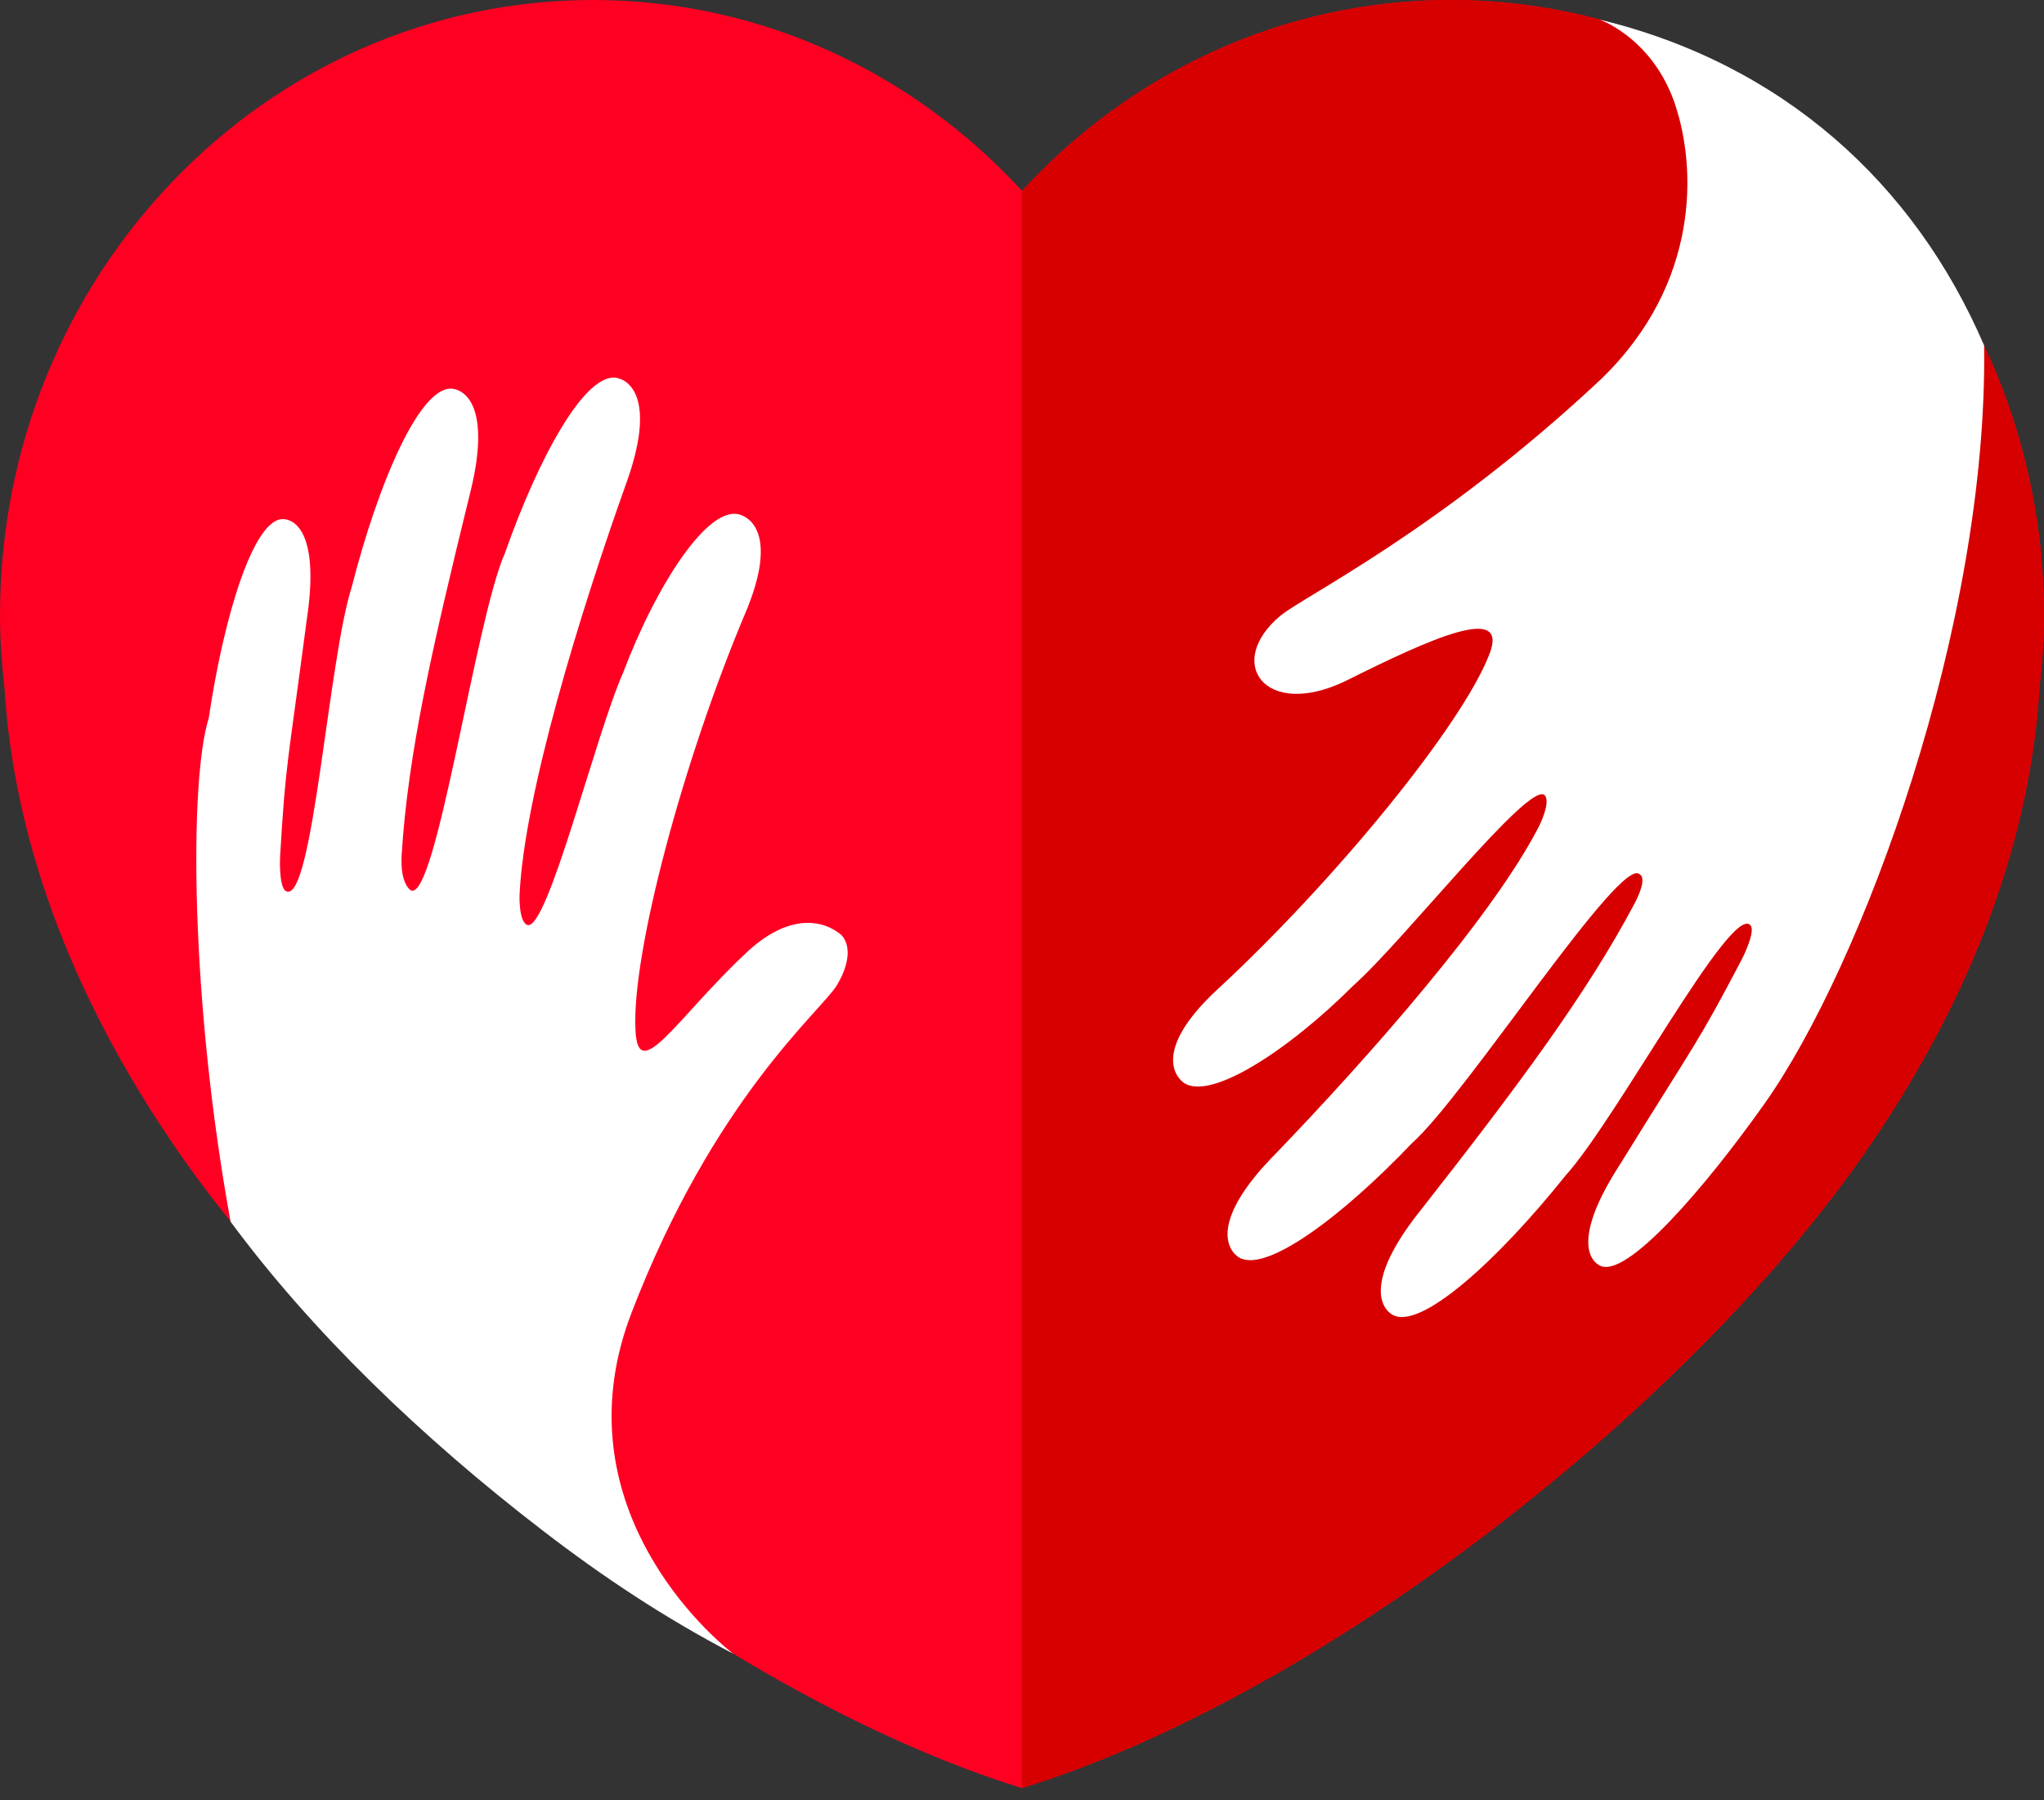 <svg width="42" height="37" viewBox="0 0 42 37" fill="none" xmlns="http://www.w3.org/2000/svg">
<rect x="0" y="0" width="42" height="37" fill="#333333" stroke="none"/>
<path d="M29.812 0C26.343 0 23.217 1.508 21 3.923C18.782 1.508 15.656 0 12.187 0C5.457 0 0 5.662 0 12.645C0 13.148 0.036 13.642 0.091 14.13C0.273 17.1 1.367 20.364 3.695 23.715C5.494 26.303 8.225 29.045 11.276 31.389C14.403 33.793 17.863 35.779 20.999 36.749C24.134 35.779 27.595 33.793 30.722 31.389C33.771 29.044 36.503 26.302 38.302 23.715C40.631 20.364 41.725 17.1 41.907 14.13C41.962 13.642 41.998 13.148 41.998 12.645C41.999 5.662 36.543 0 29.812 0Z" fill="#FF0023"/>
<path d="M42 12.643C42 13.148 41.964 13.642 41.908 14.129C41.726 17.099 40.632 20.363 38.305 23.713C36.504 26.303 33.773 29.044 30.724 31.389C27.597 33.793 24.137 35.777 21.001 36.748V3.924C23.217 1.509 26.342 0 29.812 0C36.542 0 41.999 5.66 41.999 12.643H42Z" fill="#D60000"/>
<path d="M34.418 2.144C34.853 3.424 34.944 5.808 32.908 7.783C29.6 10.89 26.784 12.257 26.308 12.656C25.159 13.617 25.988 14.79 27.641 14C29.413 13.114 31.028 12.386 30.6 13.455C30.033 14.915 27.427 18.11 24.974 20.374C23.902 21.384 24.022 21.979 24.285 22.221C24.787 22.684 26.439 21.624 27.816 20.248C28.85 19.329 31.418 16.045 31.738 16.342C31.876 16.477 31.627 16.978 31.625 16.978C30.697 18.798 28.151 21.706 26.098 23.829C25.014 24.969 25.14 25.583 25.414 25.811C25.937 26.249 27.59 24.99 29.012 23.496C30.116 22.517 33.325 17.53 33.696 17.973C33.696 17.973 33.866 18.025 33.595 18.553C32.607 20.426 31.163 22.357 29.2 24.862C28.142 26.18 28.296 26.804 28.589 27.006C29.149 27.396 30.791 25.885 32.166 24.163C33.226 22.994 35.576 18.558 35.969 19.017C36.085 19.148 35.785 19.731 35.783 19.731C34.863 21.485 34.895 21.331 33.285 23.935C32.402 25.299 32.587 25.86 32.871 26.009C33.414 26.297 35.038 24.404 36.254 22.688C38.267 19.844 40.848 12.867 40.77 7.101C39.336 3.761 36.618 1.309 32.87 0.403C33.212 0.536 34.034 1.007 34.42 2.145L34.418 2.144Z" fill="white"/>
<path d="M12.976 26.982C14.677 22.557 16.877 20.778 17.197 20.247C17.502 19.741 17.465 19.34 17.244 19.179C16.786 18.841 16.104 18.862 15.344 19.572C13.916 20.908 13.108 22.322 13.058 21.171C12.975 19.607 14.035 15.621 15.338 12.545C15.899 11.183 15.546 10.689 15.207 10.578C14.559 10.364 13.489 12.011 12.801 13.833C12.238 15.096 11.248 19.15 10.835 19.01C10.655 18.943 10.675 18.384 10.676 18.385C10.773 16.343 11.898 12.643 12.893 9.862C13.412 8.376 13.045 7.868 12.702 7.773C12.045 7.59 11.058 9.42 10.376 11.367C9.772 12.715 8.962 18.549 8.442 18.299C8.442 18.299 8.222 18.179 8.252 17.587C8.382 15.472 8.886 13.293 9.644 10.198C10.066 8.56 9.668 8.056 9.318 7.993C8.648 7.869 7.773 9.922 7.229 12.059C6.744 13.562 6.427 18.575 5.881 18.317C5.722 18.246 5.755 17.59 5.756 17.592C5.874 15.613 5.906 15.767 6.304 12.73C6.547 11.123 6.147 10.688 5.828 10.669C5.215 10.63 4.597 12.675 4.29 14.756C3.883 16.047 3.911 20.574 4.738 25.108C6.397 27.355 8.649 29.534 11.159 31.462C12.385 32.405 13.647 33.245 15.067 33.988C14.316 33.401 11.532 30.739 12.976 26.983V26.982Z" fill="white"/>
</svg>
